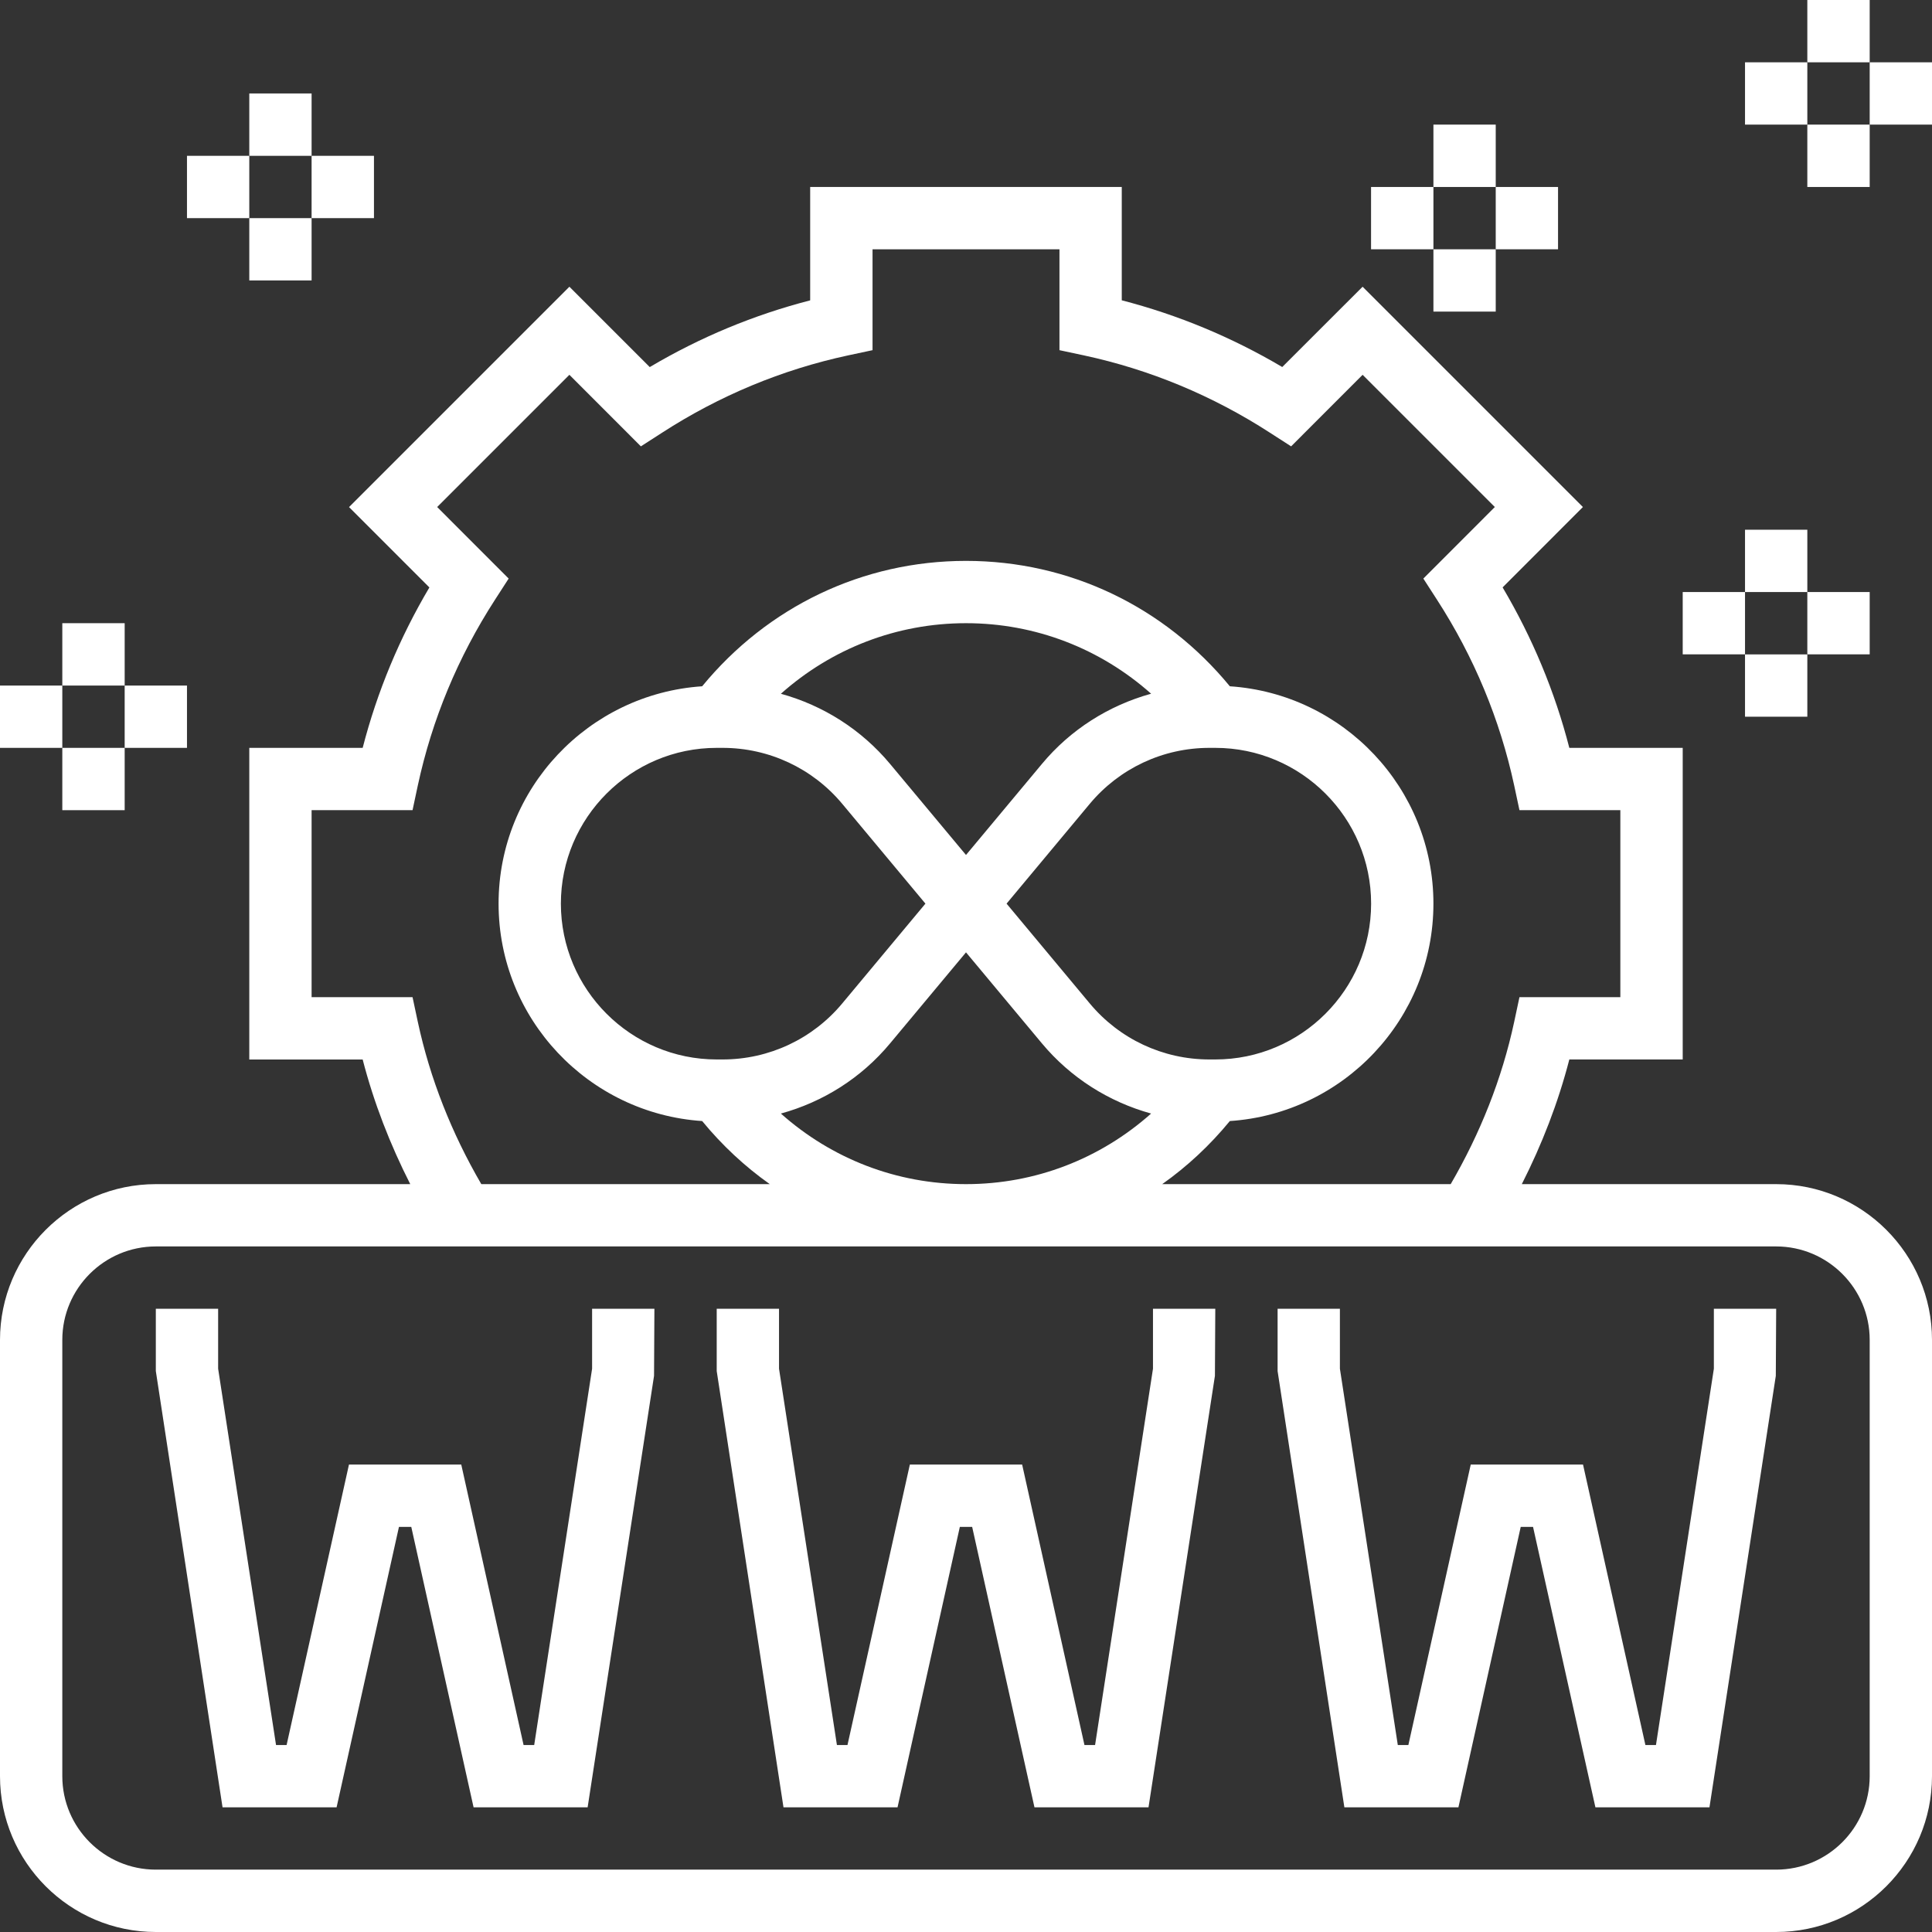 <svg width="32" height="32" viewBox="0 0 32 32" fill="none" xmlns="http://www.w3.org/2000/svg">
<rect x="0" y="0" width="32" height="32" fill="#333333" stroke="none"/>
<g clip-path="url(#clip0_59_83)">
<path d="M29.419 19.613H25.206C25.541 18.952 25.808 18.264 25.993 17.548H27.871V12.387H25.993C25.753 11.455 25.382 10.565 24.888 9.729L26.218 8.398L22.569 4.749L21.238 6.079C20.402 5.585 19.511 5.215 18.58 4.974V3.097H13.419V4.975C12.488 5.215 11.597 5.585 10.762 6.08L9.431 4.749L5.781 8.399L7.112 9.73C6.617 10.566 6.247 11.456 6.007 12.387H4.129V17.549H6.007C6.192 18.264 6.46 18.953 6.795 19.613H2.581C1.158 19.613 0 20.771 0 22.194V29.419C0 30.842 1.158 32 2.581 32H29.419C30.842 32 32 30.842 32 29.419V22.193C32 20.77 30.842 19.613 29.419 19.613ZM5.161 16.516V13.419H6.833L6.92 13.011C7.155 11.919 7.585 10.883 8.199 9.933L8.425 9.583L7.241 8.398L9.431 6.208L10.615 7.393L10.966 7.167C11.916 6.553 12.952 6.122 14.044 5.887L14.452 5.8V4.129H17.548V5.8L17.956 5.887C19.048 6.122 20.084 6.553 21.034 7.167L21.385 7.393L22.569 6.208L24.759 8.398L23.575 9.583L23.801 9.933C24.415 10.883 24.845 11.919 25.08 13.011L25.167 13.419H26.838V16.516H25.167L25.08 16.924C24.877 17.87 24.518 18.77 24.028 19.613H19.25C19.663 19.321 20.039 18.971 20.37 18.568C22.25 18.443 23.742 16.878 23.742 14.967C23.742 13.057 22.25 11.492 20.37 11.367C19.286 10.048 17.711 9.29 16 9.29C14.289 9.29 12.714 10.048 11.63 11.367C9.75 11.492 8.258 13.057 8.258 14.967C8.258 16.878 9.75 18.443 11.63 18.568C11.961 18.971 12.337 19.321 12.75 19.613H7.972C7.482 18.77 7.123 17.87 6.92 16.924L6.833 16.516H5.161ZM13.951 13.315L15.328 14.967L13.951 16.619C13.46 17.209 12.737 17.548 11.969 17.548H11.871C10.448 17.548 9.29 16.39 9.29 14.967C9.29 13.545 10.448 12.387 11.871 12.387H11.969C12.737 12.387 13.46 12.726 13.951 13.315ZM12.934 11.491C13.774 10.743 14.85 10.322 16 10.322C17.15 10.322 18.226 10.743 19.066 11.49C18.366 11.684 17.732 12.082 17.256 12.655L16 14.161L14.744 12.655C14.267 12.083 13.634 11.684 12.934 11.491ZM14.744 17.28L16 15.774L17.256 17.28C17.733 17.852 18.366 18.25 19.066 18.444C18.225 19.192 17.15 19.613 16 19.613C14.85 19.613 13.775 19.192 12.934 18.444C13.635 18.251 14.268 17.853 14.744 17.28ZM18.049 16.619L16.672 14.967L18.049 13.315C18.54 12.726 19.263 12.387 20.031 12.387H20.129C21.552 12.387 22.71 13.545 22.71 14.967C22.71 16.39 21.552 17.548 20.129 17.548H20.031C19.263 17.548 18.54 17.209 18.049 16.619ZM30.968 29.419C30.968 30.273 30.273 30.967 29.419 30.967H2.581C1.727 30.967 1.032 30.273 1.032 29.419V22.193C1.032 21.34 1.727 20.645 2.581 20.645H29.419C30.273 20.645 30.968 21.34 30.968 22.193V29.419Z" fill="white"/>
<path d="M9.807 22.67L8.848 28.903H8.672L7.64 24.258H5.78L4.747 28.903H4.572L3.613 22.67V21.677H2.581V22.709L3.686 29.935H5.575L6.608 25.29H6.812L7.844 29.935H9.733L10.833 22.788L10.839 21.677H9.807V22.67Z" fill="white"/>
<path d="M19.097 22.67L18.138 28.903H17.962L16.93 24.258H15.07L14.037 28.903H13.862L12.903 22.67V21.677H11.871V22.709L12.977 29.935H14.866L15.898 25.29H16.102L17.134 29.935H19.023L20.123 22.788L20.129 21.677H19.097V22.67Z" fill="white"/>
<path d="M28.387 22.67L27.428 28.903H27.253L26.22 24.258H24.36L23.327 28.903H23.152L22.193 22.67V21.677H21.161V22.709L22.267 29.935H24.156L25.188 25.29H25.392L26.425 29.935H28.314L29.413 22.788L29.419 21.677H28.387V22.67Z" fill="white"/>
<path d="M30.968 0H29.935V1.032H30.968V0Z" fill="white"/>
<path d="M32 1.032H30.968V2.064H32V1.032Z" fill="white"/>
<path d="M30.968 2.064H29.935V3.097H30.968V2.064Z" fill="white"/>
<path d="M29.935 1.032H28.903V2.064H29.935V1.032Z" fill="white"/>
<path d="M24.774 2.064H23.742V3.097H24.774V2.064Z" fill="white"/>
<path d="M25.806 3.097H24.774V4.129H25.806V3.097Z" fill="white"/>
<path d="M24.774 4.129H23.742V5.161H24.774V4.129Z" fill="white"/>
<path d="M23.742 3.097H22.709V4.129H23.742V3.097Z" fill="white"/>
<path d="M29.935 8.774H28.903V9.806H29.935V8.774Z" fill="white"/>
<path d="M30.968 9.806H29.935V10.838H30.968V9.806Z" fill="white"/>
<path d="M29.935 10.839H28.903V11.871H29.935V10.839Z" fill="white"/>
<path d="M28.903 9.806H27.871V10.838H28.903V9.806Z" fill="white"/>
<path d="M5.161 1.548H4.129V2.581H5.161V1.548Z" fill="white"/>
<path d="M6.194 2.581H5.161V3.613H6.194V2.581Z" fill="white"/>
<path d="M5.161 3.613H4.129V4.645H5.161V3.613Z" fill="white"/>
<path d="M4.129 2.581H3.097V3.613H4.129V2.581Z" fill="white"/>
<path d="M2.065 10.322H1.032V11.355H2.065V10.322Z" fill="white"/>
<path d="M3.097 11.355H2.065V12.387H3.097V11.355Z" fill="white"/>
<path d="M2.065 12.387H1.032V13.419H2.065V12.387Z" fill="white"/>
<path d="M1.032 11.355H0V12.387H1.032V11.355Z" fill="white"/>
</g>
<defs>
<clipPath id="clip0_59_83">
<rect width="32" height="32" fill="white"/>
</clipPath>
</defs>
</svg>

